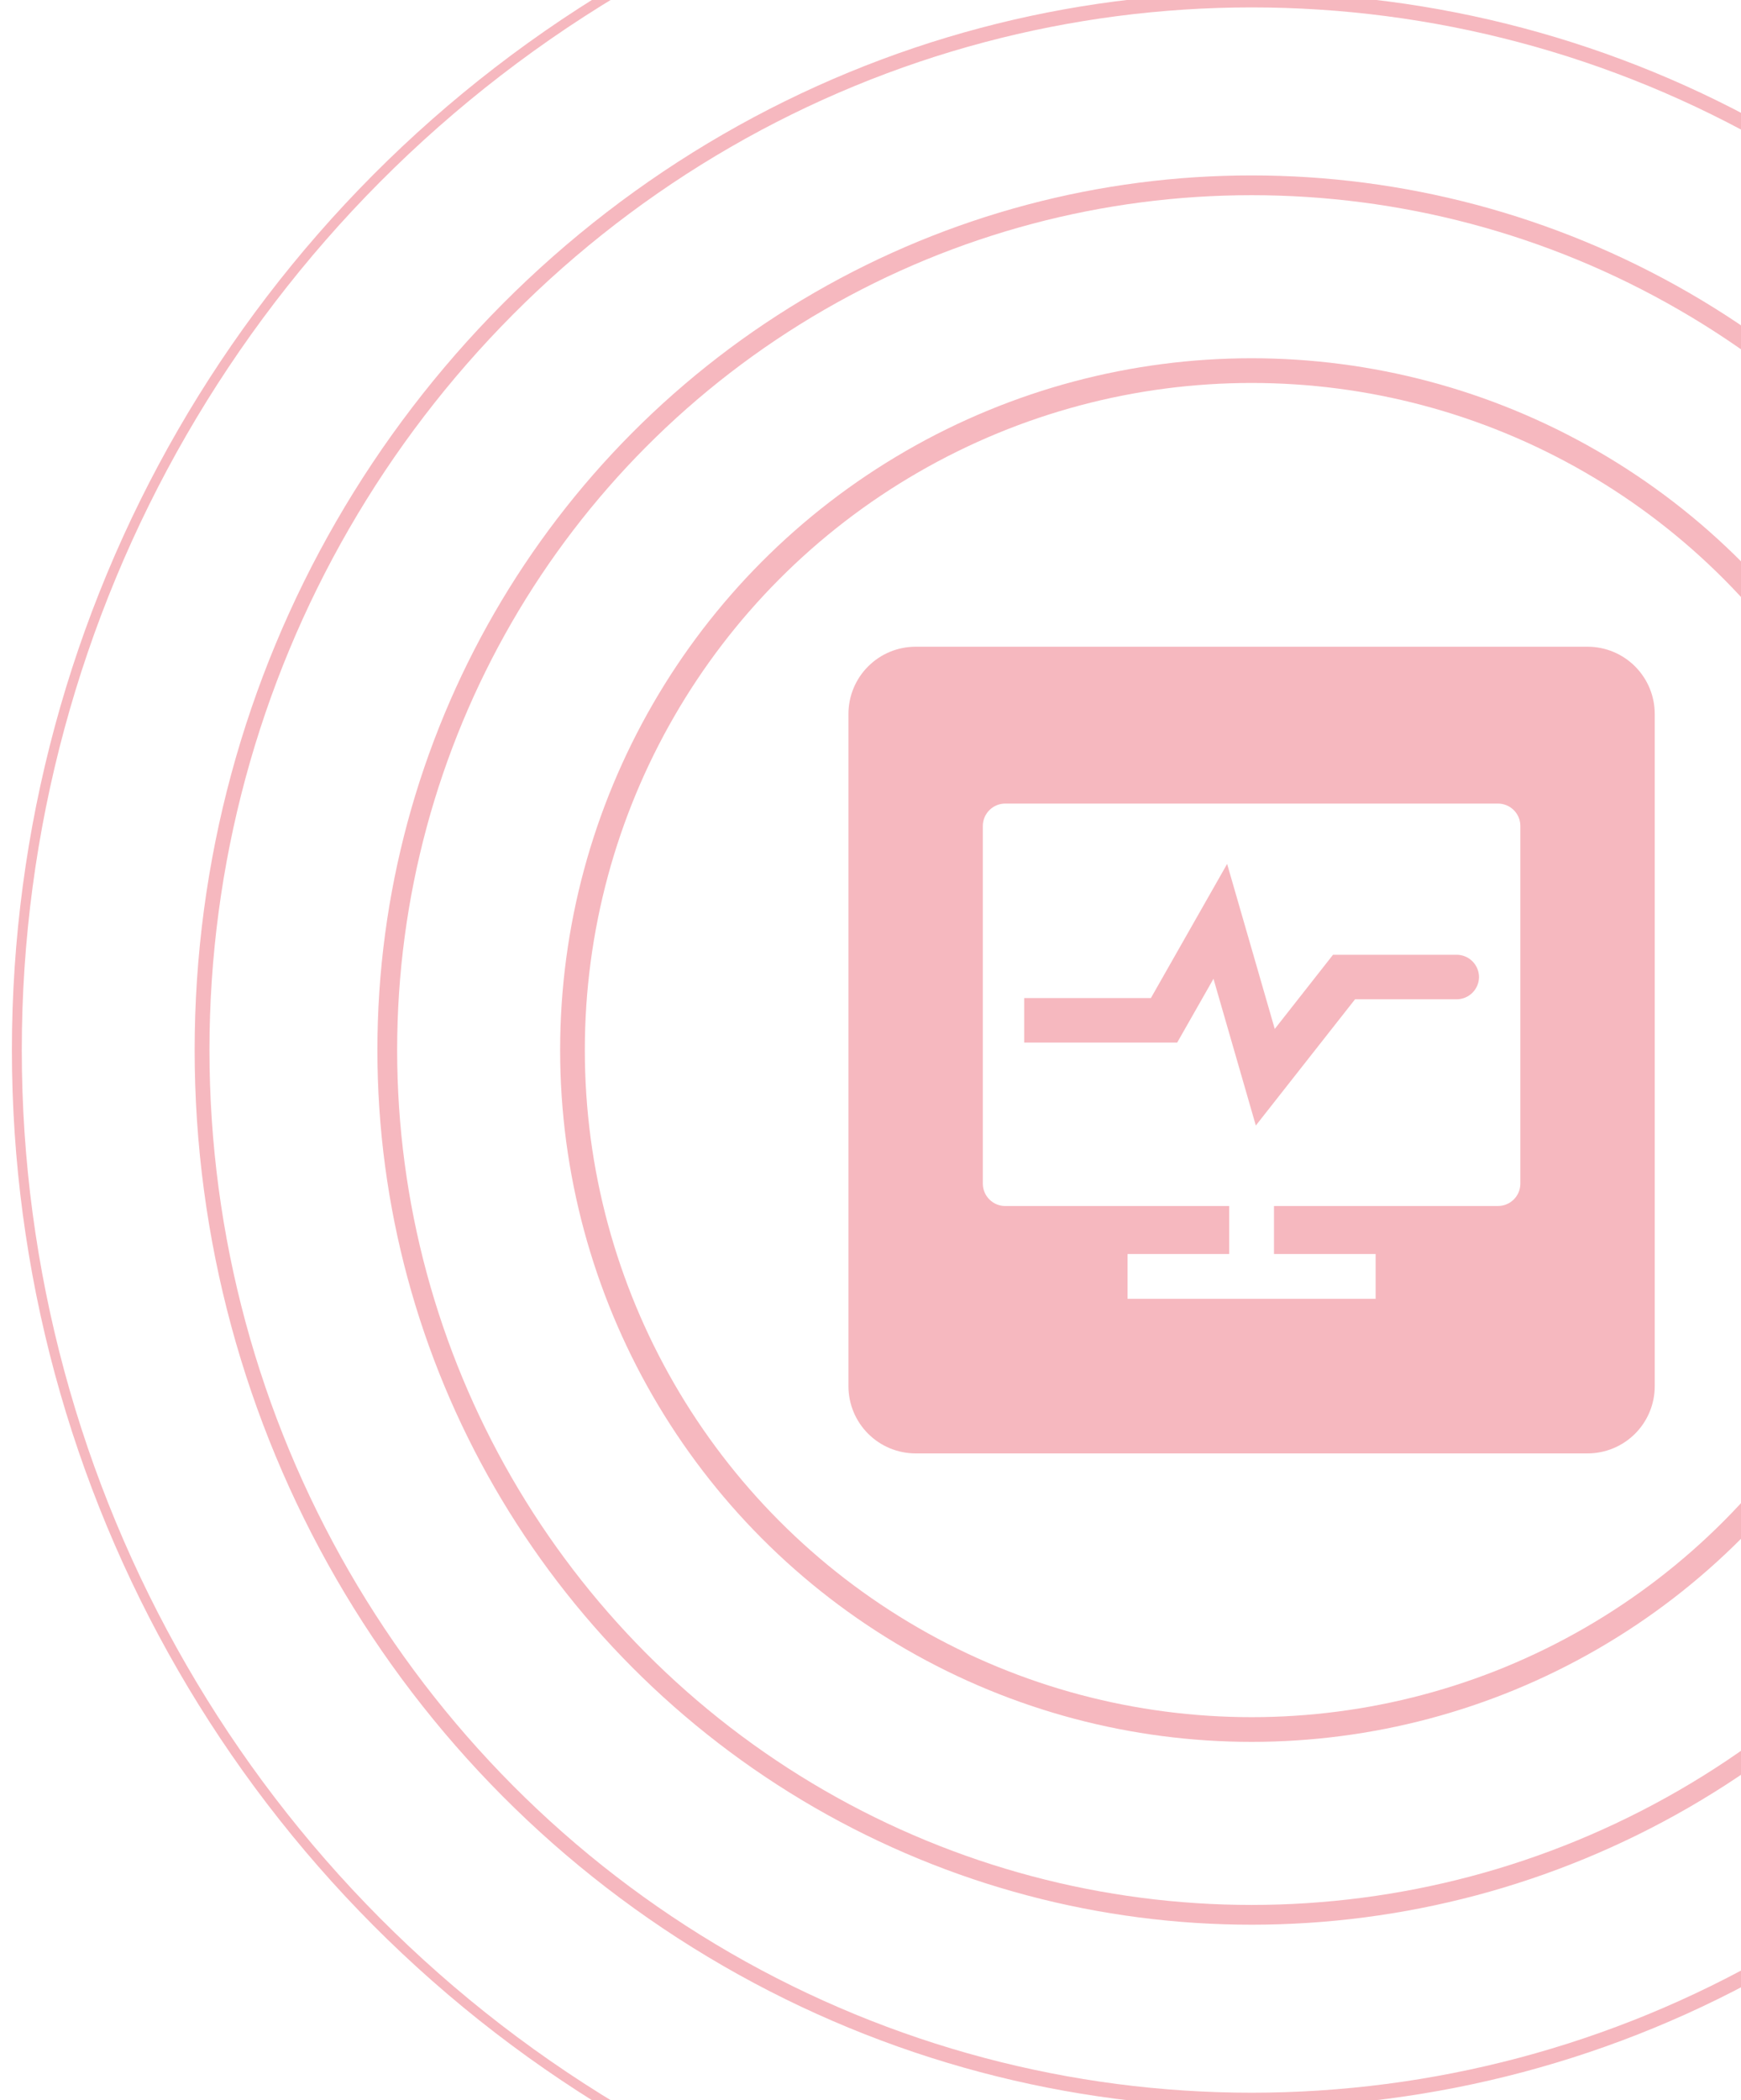 <svg width="141" height="170" viewBox="0 0 141 170" fill="none" xmlns="http://www.w3.org/2000/svg">
<path fill-rule="evenodd" clip-rule="evenodd" d="M74.156 52.35C72.713 52.35 71.329 52.923 70.308 53.944C69.287 54.964 68.714 56.348 68.714 57.792V112.208C68.714 113.652 69.287 115.036 70.308 116.056C71.329 117.077 72.713 117.65 74.156 117.65H128.572C130.016 117.65 131.4 117.077 132.42 116.056C133.441 115.036 134.014 113.652 134.014 112.208V57.792C134.014 56.348 133.441 54.964 132.42 53.944C131.4 52.923 130.016 52.35 128.572 52.35H74.156ZM81.411 65.047C80.93 65.047 80.469 65.238 80.129 65.579C79.789 65.919 79.597 66.38 79.597 66.861V95.811C79.597 96.292 79.789 96.753 80.129 97.093C80.469 97.433 80.93 97.625 81.411 97.625H99.55V101.51H91.319V105.138H111.409V101.51H103.178V97.623H121.317C121.798 97.623 122.259 97.432 122.6 97.091C122.94 96.751 123.131 96.29 123.131 95.809V66.861C123.131 66.38 122.94 65.919 122.6 65.579C122.259 65.238 121.798 65.047 121.317 65.047H81.411Z" fill="#F6B8BF"/>
<path d="M82.946 80.79H93.209L99.382 69.934L103.24 83.29L107.959 77.285H117.959C118.44 77.283 118.902 77.472 119.244 77.81C119.586 78.148 119.779 78.608 119.782 79.088C119.779 79.569 119.585 80.028 119.243 80.366C118.902 80.704 118.44 80.892 117.959 80.89H109.742L101.707 91.107L98.277 79.23L95.338 84.394H82.946V80.79Z" fill="#F6B8BF"/>
<circle cx="101.364" cy="85" r="55" stroke="#F6B8BF" stroke-width="2"/>
<circle cx="101.364" cy="85" r="70" stroke="#F6B8BF" stroke-width="1.6"/>
<circle cx="101.364" cy="85" r="85" stroke="#F6B8BF" stroke-width="1.2"/>
<circle cx="101.364" cy="85" r="100" stroke="#F6B8BF" stroke-width="0.8"/>
</svg>
